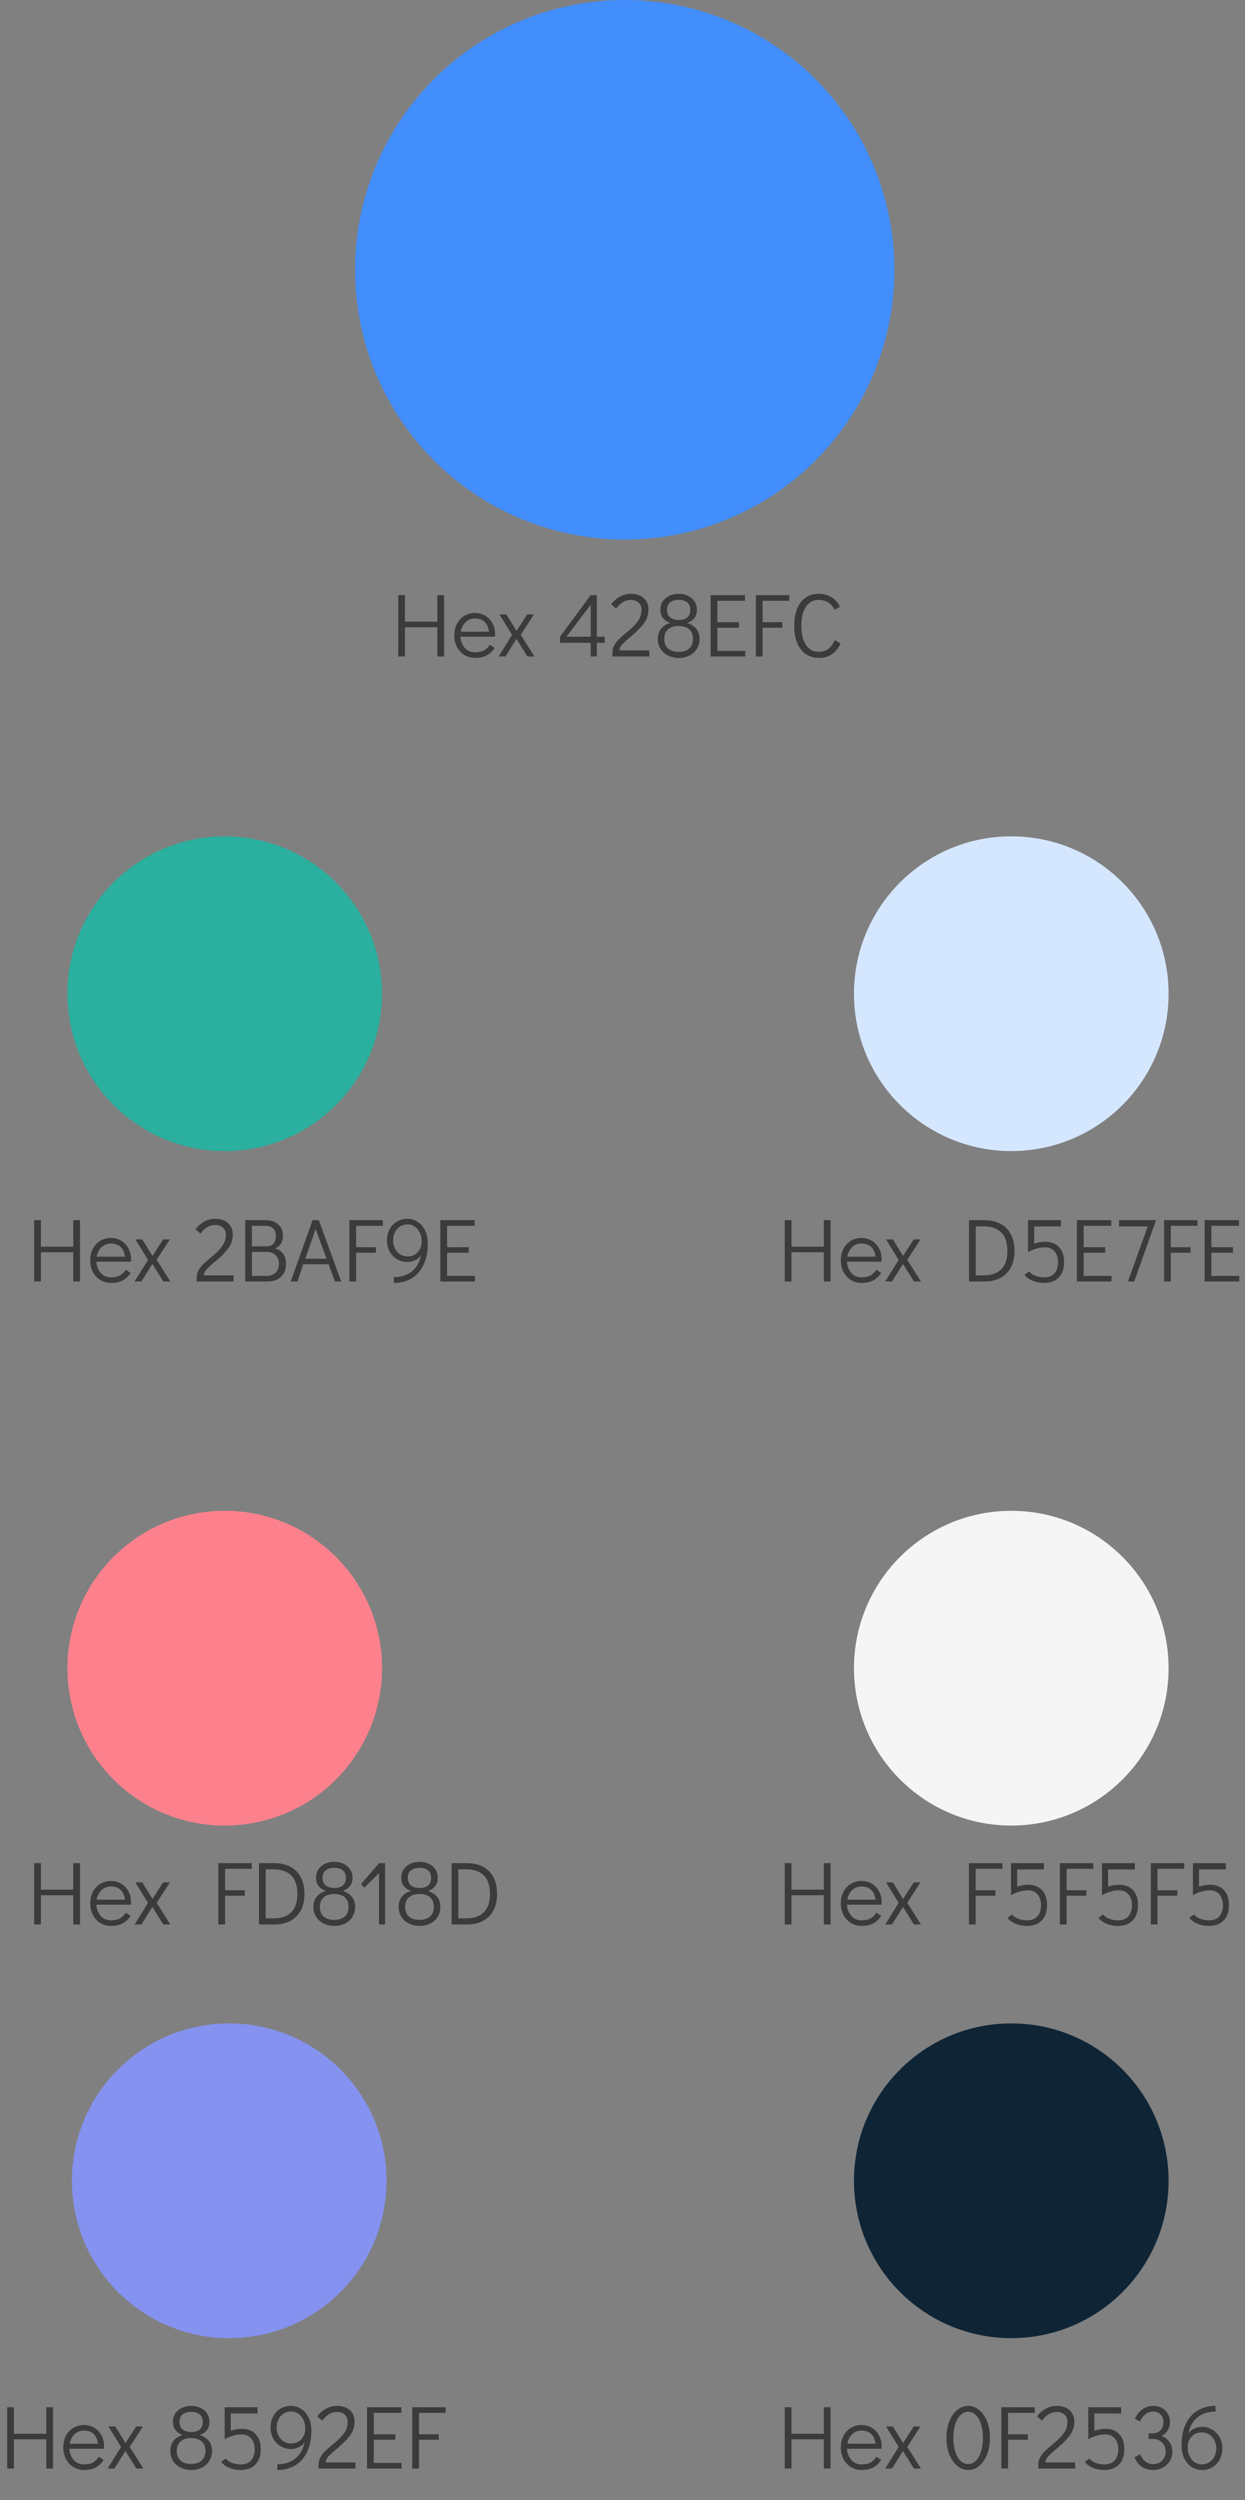 <svg width="277" height="556" viewBox="0 0 277 556" fill="none" xmlns="http://www.w3.org/2000/svg">
<rect x="0" y="0" width="277" height="556" fill="#808080" stroke="none"/>
<path d="M88.6 146V132.36H90.1V138.26H97.3V132.36H98.8V146H97.3V139.5H90.1V146H88.6ZM105.698 136.32C106.538 136.32 107.298 136.527 107.978 136.94C108.658 137.353 109.192 137.92 109.578 138.64C109.965 139.347 110.158 140.14 110.158 141.02C110.158 141.273 110.152 141.467 110.138 141.6H102.438C102.492 142.56 102.805 143.38 103.378 144.06C103.952 144.74 104.732 145.08 105.718 145.08C106.518 145.08 107.178 144.933 107.698 144.64C108.232 144.333 108.658 143.913 108.978 143.38L110.058 144.1C109.618 144.793 109.038 145.34 108.318 145.74C107.598 146.127 106.745 146.32 105.758 146.32C104.852 146.32 104.045 146.107 103.338 145.68C102.632 145.253 102.078 144.66 101.678 143.9C101.278 143.14 101.078 142.28 101.078 141.32C101.078 140.36 101.272 139.5 101.658 138.74C102.058 137.98 102.605 137.387 103.298 136.96C104.005 136.533 104.805 136.32 105.698 136.32ZM108.798 140.48C108.665 139.507 108.338 138.78 107.818 138.3C107.298 137.807 106.592 137.56 105.698 137.56C104.832 137.56 104.118 137.84 103.558 138.4C103.012 138.947 102.665 139.64 102.518 140.48H108.798ZM118.901 146H117.341L114.901 142.1L112.461 146H110.941L113.941 141.2L111.121 136.64H112.661L114.921 140.32L117.301 136.64H118.801L115.861 141.18L118.901 146ZM134.532 141.6V142.96H132.792V146H131.432V142.96H124.592V141.6L131.432 132.36H132.792V141.6H134.532ZM126.032 141.6H131.432V134.48L126.032 141.6ZM136.257 145.14C136.257 144.553 136.39 144.013 136.657 143.52C136.937 143.013 137.277 142.567 137.677 142.18C138.077 141.78 138.623 141.293 139.317 140.72C139.743 140.373 139.97 140.187 139.997 140.16C140.863 139.427 141.537 138.707 142.017 138C142.497 137.293 142.737 136.48 142.737 135.56C142.737 134.92 142.517 134.407 142.077 134.02C141.65 133.62 141.083 133.42 140.377 133.42C139.723 133.42 139.123 133.587 138.577 133.92C138.043 134.24 137.543 134.713 137.077 135.34L135.977 134.4C136.51 133.667 137.163 133.093 137.937 132.68C138.723 132.267 139.537 132.06 140.377 132.06C141.563 132.06 142.51 132.38 143.217 133.02C143.923 133.647 144.277 134.493 144.277 135.56C144.277 136.68 143.957 137.68 143.317 138.56C142.677 139.44 141.797 140.353 140.677 141.3C140.397 141.54 140.263 141.653 140.277 141.64C139.45 142.32 138.837 142.88 138.437 143.32C138.037 143.76 137.837 144.2 137.837 144.64H144.457V146H136.257V145.14ZM151.017 146.32C150.15 146.32 149.364 146.147 148.657 145.8C147.95 145.453 147.39 144.96 146.977 144.32C146.564 143.68 146.357 142.947 146.357 142.12C146.357 141.2 146.59 140.44 147.057 139.84C147.537 139.24 148.224 138.807 149.117 138.54C147.664 138.02 146.937 137.047 146.937 135.62C146.937 134.887 147.117 134.253 147.477 133.72C147.85 133.187 148.344 132.78 148.957 132.5C149.584 132.207 150.264 132.06 150.997 132.06C151.744 132.06 152.424 132.207 153.037 132.5C153.664 132.78 154.157 133.193 154.517 133.74C154.877 134.273 155.057 134.9 155.057 135.62C155.057 137.047 154.337 138.02 152.897 138.54C153.804 138.847 154.484 139.293 154.937 139.88C155.404 140.453 155.637 141.2 155.637 142.12C155.637 142.933 155.437 143.66 155.037 144.3C154.637 144.94 154.084 145.44 153.377 145.8C152.67 146.147 151.884 146.32 151.017 146.32ZM151.017 137.88C151.83 137.88 152.457 137.693 152.897 137.32C153.35 136.947 153.577 136.387 153.577 135.64C153.577 134.88 153.344 134.32 152.877 133.96C152.424 133.587 151.797 133.4 150.997 133.4C150.197 133.4 149.564 133.587 149.097 133.96C148.63 134.333 148.397 134.887 148.397 135.62C148.397 136.38 148.637 136.947 149.117 137.32C149.597 137.693 150.23 137.88 151.017 137.88ZM150.977 144.98C151.977 144.98 152.757 144.733 153.317 144.24C153.89 143.733 154.177 143.02 154.177 142.1C154.177 141.167 153.897 140.453 153.337 139.96C152.777 139.467 151.997 139.22 150.997 139.22C150.01 139.22 149.23 139.467 148.657 139.96C148.084 140.453 147.797 141.16 147.797 142.08C147.797 143.013 148.077 143.733 148.637 144.24C149.21 144.733 149.99 144.98 150.977 144.98ZM158.111 146V132.36H165.751V133.62H159.611V138.38H164.411V139.6H159.611V144.76H165.811V146H158.111ZM168.17 146V132.36H175.61V133.62H169.67V138.38H174.07V139.6H169.67V146H168.17ZM182.273 146.32C181.127 146.32 180.133 146.04 179.293 145.48C178.467 144.907 177.827 144.093 177.373 143.04C176.933 141.973 176.713 140.7 176.713 139.22C176.713 137.727 176.927 136.447 177.353 135.38C177.793 134.3 178.413 133.48 179.213 132.92C180.027 132.347 180.987 132.06 182.093 132.06C183.227 132.06 184.193 132.313 184.993 132.82C185.807 133.313 186.44 134.013 186.893 134.92L185.693 135.62C185.267 134.833 184.767 134.273 184.193 133.94C183.62 133.593 182.92 133.42 182.093 133.42C180.907 133.42 179.973 133.933 179.293 134.96C178.627 135.973 178.293 137.387 178.293 139.2C178.293 140.387 178.447 141.413 178.753 142.28C179.06 143.147 179.5 143.813 180.073 144.28C180.647 144.733 181.313 144.96 182.073 144.96C183.02 144.96 183.753 144.753 184.273 144.34C184.807 143.913 185.3 143.253 185.753 142.36L187.013 143.12C186.533 144.16 185.893 144.953 185.093 145.5C184.307 146.047 183.367 146.32 182.273 146.32Z" fill="#3B3B3B"/>
<circle cx="139" cy="60" r="60" fill="#428EFC"/>
<path d="M7.6 285V271.36H9.1V277.26H16.3V271.36H17.8V285H16.3V278.5H9.1V285H7.6ZM24.698 275.32C25.538 275.32 26.298 275.527 26.978 275.94C27.658 276.353 28.192 276.92 28.578 277.64C28.965 278.347 29.158 279.14 29.158 280.02C29.158 280.273 29.152 280.467 29.138 280.6H21.438C21.492 281.56 21.805 282.38 22.378 283.06C22.952 283.74 23.732 284.08 24.718 284.08C25.518 284.08 26.178 283.933 26.698 283.64C27.232 283.333 27.658 282.913 27.978 282.38L29.058 283.1C28.618 283.793 28.038 284.34 27.318 284.74C26.598 285.127 25.745 285.32 24.758 285.32C23.852 285.32 23.045 285.107 22.338 284.68C21.632 284.253 21.078 283.66 20.678 282.9C20.278 282.14 20.078 281.28 20.078 280.32C20.078 279.36 20.272 278.5 20.658 277.74C21.058 276.98 21.605 276.387 22.298 275.96C23.005 275.533 23.805 275.32 24.698 275.32ZM27.798 279.48C27.665 278.507 27.338 277.78 26.818 277.3C26.298 276.807 25.592 276.56 24.698 276.56C23.832 276.56 23.118 276.84 22.558 277.4C22.012 277.947 21.665 278.64 21.518 279.48H27.798ZM37.901 285H36.341L33.901 281.1L31.461 285H29.941L32.941 280.2L30.121 275.64H31.661L33.921 279.32L36.301 275.64H37.801L34.861 280.18L37.901 285ZM43.772 284.14C43.772 283.553 43.906 283.013 44.172 282.52C44.452 282.013 44.792 281.567 45.192 281.18C45.592 280.78 46.139 280.293 46.832 279.72C47.259 279.373 47.486 279.187 47.512 279.16C48.379 278.427 49.052 277.707 49.532 277C50.012 276.293 50.252 275.48 50.252 274.56C50.252 273.92 50.032 273.407 49.592 273.02C49.166 272.62 48.599 272.42 47.892 272.42C47.239 272.42 46.639 272.587 46.092 272.92C45.559 273.24 45.059 273.713 44.592 274.34L43.492 273.4C44.026 272.667 44.679 272.093 45.452 271.68C46.239 271.267 47.052 271.06 47.892 271.06C49.079 271.06 50.026 271.38 50.732 272.02C51.439 272.647 51.792 273.493 51.792 274.56C51.792 275.68 51.472 276.68 50.832 277.56C50.192 278.44 49.312 279.353 48.192 280.3C47.912 280.54 47.779 280.653 47.792 280.64C46.965 281.32 46.352 281.88 45.952 282.32C45.552 282.76 45.352 283.2 45.352 283.64H51.972V285H43.772V284.14ZM61.173 277.66C61.959 277.86 62.566 278.247 62.993 278.82C63.419 279.393 63.633 280.147 63.633 281.08C63.633 282.293 63.266 283.253 62.533 283.96C61.799 284.653 60.793 285 59.513 285H54.553V271.36H59.053C60.266 271.36 61.219 271.68 61.913 272.32C62.606 272.947 62.953 273.787 62.953 274.84C62.953 275.52 62.799 276.107 62.493 276.6C62.186 277.08 61.746 277.433 61.173 277.66ZM56.053 277.18H59.233C60.659 277.18 61.373 276.4 61.373 274.84C61.373 274.133 61.166 273.587 60.753 273.2C60.339 272.813 59.766 272.62 59.033 272.62H56.053V277.18ZM59.313 283.76C60.166 283.76 60.833 283.52 61.313 283.04C61.806 282.56 62.053 281.907 62.053 281.08C62.053 280.253 61.806 279.607 61.313 279.14C60.833 278.66 60.166 278.42 59.313 278.42H56.053V283.76H59.313ZM74.517 285L73.117 281.18H67.457L66.197 285H64.697L69.537 271.36H70.937L75.917 285H74.517ZM67.917 279.94H72.657L70.217 273.32L67.917 279.94ZM77.736 285V271.36H85.176V272.62H79.236V277.38H83.636V278.6H79.236V285H77.736ZM90.62 271.06C91.473 271.06 92.246 271.293 92.94 271.76C93.646 272.213 94.193 272.853 94.58 273.68C94.98 274.507 95.18 275.44 95.18 276.48C95.18 278.427 94.846 280.067 94.18 281.4C93.526 282.72 92.626 283.707 91.48 284.36C90.346 285 89.06 285.32 87.62 285.32V284.04C89.246 284.04 90.586 283.613 91.64 282.76C92.693 281.907 93.366 280.693 93.66 279.12C93.38 279.613 92.953 279.993 92.38 280.26C91.806 280.527 91.233 280.66 90.66 280.66C89.806 280.66 89.033 280.453 88.34 280.04C87.646 279.627 87.1 279.06 86.7 278.34C86.3 277.607 86.1 276.78 86.1 275.86C86.1 274.94 86.293 274.12 86.68 273.4C87.08 272.667 87.62 272.093 88.3 271.68C88.993 271.267 89.766 271.06 90.62 271.06ZM90.66 279.42C91.633 279.42 92.4 279.107 92.96 278.48C93.533 277.84 93.82 277.04 93.82 276.08C93.82 275.36 93.68 274.713 93.4 274.14C93.12 273.553 92.74 273.1 92.26 272.78C91.78 272.46 91.246 272.3 90.66 272.3C90.06 272.3 89.513 272.453 89.02 272.76C88.54 273.067 88.16 273.493 87.88 274.04C87.6 274.573 87.46 275.18 87.46 275.86C87.46 276.54 87.6 277.153 87.88 277.7C88.16 278.233 88.54 278.653 89.02 278.96C89.513 279.267 90.06 279.42 90.66 279.42ZM97.971 285V271.36H105.611V272.62H99.471V277.38H104.271V278.6H99.471V283.76H105.671V285H97.971Z" fill="#3B3B3B"/>
<path d="M1.6 549V535.36H3.1V541.26H10.3V535.36H11.8V549H10.3V542.5H3.1V549H1.6ZM18.698 539.32C19.538 539.32 20.298 539.527 20.978 539.94C21.658 540.353 22.192 540.92 22.578 541.64C22.965 542.347 23.158 543.14 23.158 544.02C23.158 544.273 23.152 544.467 23.138 544.6H15.438C15.492 545.56 15.805 546.38 16.378 547.06C16.952 547.74 17.732 548.08 18.718 548.08C19.518 548.08 20.178 547.933 20.698 547.64C21.232 547.333 21.658 546.913 21.978 546.38L23.058 547.1C22.618 547.793 22.038 548.34 21.318 548.74C20.598 549.127 19.745 549.32 18.758 549.32C17.852 549.32 17.045 549.107 16.338 548.68C15.632 548.253 15.078 547.66 14.678 546.9C14.278 546.14 14.078 545.28 14.078 544.32C14.078 543.36 14.272 542.5 14.658 541.74C15.058 540.98 15.605 540.387 16.298 539.96C17.005 539.533 17.805 539.32 18.698 539.32ZM21.798 543.48C21.665 542.507 21.338 541.78 20.818 541.3C20.298 540.807 19.592 540.56 18.698 540.56C17.832 540.56 17.118 540.84 16.558 541.4C16.012 541.947 15.665 542.64 15.518 543.48H21.798ZM31.901 549H30.341L27.901 545.1L25.461 549H23.941L26.941 544.2L24.121 539.64H25.661L27.921 543.32L30.301 539.64H31.801L28.861 544.18L31.901 549ZM42.552 549.32C41.685 549.32 40.899 549.147 40.192 548.8C39.486 548.453 38.925 547.96 38.512 547.32C38.099 546.68 37.892 545.947 37.892 545.12C37.892 544.2 38.126 543.44 38.592 542.84C39.072 542.24 39.759 541.807 40.652 541.54C39.199 541.02 38.472 540.047 38.472 538.62C38.472 537.887 38.652 537.253 39.012 536.72C39.386 536.187 39.879 535.78 40.492 535.5C41.119 535.207 41.799 535.06 42.532 535.06C43.279 535.06 43.959 535.207 44.572 535.5C45.199 535.78 45.692 536.193 46.052 536.74C46.412 537.273 46.592 537.9 46.592 538.62C46.592 540.047 45.872 541.02 44.432 541.54C45.339 541.847 46.019 542.293 46.472 542.88C46.939 543.453 47.172 544.2 47.172 545.12C47.172 545.933 46.972 546.66 46.572 547.3C46.172 547.94 45.619 548.44 44.912 548.8C44.206 549.147 43.419 549.32 42.552 549.32ZM42.552 540.88C43.365 540.88 43.992 540.693 44.432 540.32C44.886 539.947 45.112 539.387 45.112 538.64C45.112 537.88 44.879 537.32 44.412 536.96C43.959 536.587 43.332 536.4 42.532 536.4C41.732 536.4 41.099 536.587 40.632 536.96C40.166 537.333 39.932 537.887 39.932 538.62C39.932 539.38 40.172 539.947 40.652 540.32C41.132 540.693 41.766 540.88 42.552 540.88ZM42.512 547.98C43.512 547.98 44.292 547.733 44.852 547.24C45.425 546.733 45.712 546.02 45.712 545.1C45.712 544.167 45.432 543.453 44.872 542.96C44.312 542.467 43.532 542.22 42.532 542.22C41.545 542.22 40.766 542.467 40.192 542.96C39.619 543.453 39.332 544.16 39.332 545.08C39.332 546.013 39.612 546.733 40.172 547.24C40.745 547.733 41.526 547.98 42.512 547.98ZM53.806 540.16C55.126 540.16 56.153 540.56 56.886 541.36C57.633 542.16 58.006 543.273 58.006 544.7C58.006 546.153 57.613 547.287 56.826 548.1C56.053 548.913 54.966 549.32 53.566 549.32C52.66 549.32 51.82 549.167 51.046 548.86C50.273 548.54 49.653 548.093 49.186 547.52L50.246 546.78C50.58 547.193 51.04 547.513 51.626 547.74C52.226 547.967 52.886 548.08 53.606 548.08C54.566 548.08 55.313 547.787 55.846 547.2C56.393 546.6 56.666 545.767 56.666 544.7C56.653 543.66 56.386 542.853 55.866 542.28C55.346 541.693 54.62 541.4 53.686 541.4C53.1 541.4 52.48 541.5 51.826 541.7C51.173 541.887 50.56 542.153 49.986 542.5V535.36H57.306V536.76H51.346V540.6C52.186 540.307 53.006 540.16 53.806 540.16ZM64.717 535.06C65.571 535.06 66.344 535.293 67.037 535.76C67.744 536.213 68.291 536.853 68.677 537.68C69.077 538.507 69.277 539.44 69.277 540.48C69.277 542.427 68.944 544.067 68.277 545.4C67.624 546.72 66.724 547.707 65.577 548.36C64.444 549 63.157 549.32 61.717 549.32V548.04C63.344 548.04 64.684 547.613 65.737 546.76C66.791 545.907 67.464 544.693 67.757 543.12C67.477 543.613 67.051 543.993 66.477 544.26C65.904 544.527 65.331 544.66 64.757 544.66C63.904 544.66 63.131 544.453 62.437 544.04C61.744 543.627 61.197 543.06 60.797 542.34C60.397 541.607 60.197 540.78 60.197 539.86C60.197 538.94 60.391 538.12 60.777 537.4C61.177 536.667 61.717 536.093 62.397 535.68C63.091 535.267 63.864 535.06 64.717 535.06ZM64.757 543.42C65.731 543.42 66.497 543.107 67.057 542.48C67.631 541.84 67.917 541.04 67.917 540.08C67.917 539.36 67.777 538.713 67.497 538.14C67.217 537.553 66.837 537.1 66.357 536.78C65.877 536.46 65.344 536.3 64.757 536.3C64.157 536.3 63.611 536.453 63.117 536.76C62.637 537.067 62.257 537.493 61.977 538.04C61.697 538.573 61.557 539.18 61.557 539.86C61.557 540.54 61.697 541.153 61.977 541.7C62.257 542.233 62.637 542.653 63.117 542.96C63.611 543.267 64.157 543.42 64.757 543.42ZM70.878 548.14C70.878 547.553 71.011 547.013 71.278 546.52C71.558 546.013 71.898 545.567 72.298 545.18C72.698 544.78 73.244 544.293 73.938 543.72C74.364 543.373 74.591 543.187 74.618 543.16C75.484 542.427 76.158 541.707 76.638 541C77.118 540.293 77.358 539.48 77.358 538.56C77.358 537.92 77.138 537.407 76.698 537.02C76.271 536.62 75.704 536.42 74.998 536.42C74.344 536.42 73.744 536.587 73.198 536.92C72.664 537.24 72.164 537.713 71.698 538.34L70.598 537.4C71.131 536.667 71.784 536.093 72.558 535.68C73.344 535.267 74.158 535.06 74.998 535.06C76.184 535.06 77.131 535.38 77.838 536.02C78.544 536.647 78.898 537.493 78.898 538.56C78.898 539.68 78.578 540.68 77.938 541.56C77.298 542.44 76.418 543.353 75.298 544.3C75.018 544.54 74.884 544.653 74.898 544.64C74.071 545.32 73.458 545.88 73.058 546.32C72.658 546.76 72.458 547.2 72.458 547.64H79.078V549H70.878V548.14ZM81.658 549V535.36H89.298V536.62H83.158V541.38H87.958V542.6H83.158V547.76H89.358V549H81.658ZM91.717 549V535.36H99.157V536.62H93.217V541.38H97.617V542.6H93.217V549H91.717Z" fill="#3B3B3B"/>
<path d="M174.6 428V414.36H176.1V420.26H183.3V414.36H184.8V428H183.3V421.5H176.1V428H174.6ZM191.698 418.32C192.538 418.32 193.298 418.527 193.978 418.94C194.658 419.353 195.192 419.92 195.578 420.64C195.965 421.347 196.158 422.14 196.158 423.02C196.158 423.273 196.152 423.467 196.138 423.6H188.438C188.492 424.56 188.805 425.38 189.378 426.06C189.952 426.74 190.732 427.08 191.718 427.08C192.518 427.08 193.178 426.933 193.698 426.64C194.232 426.333 194.658 425.913 194.978 425.38L196.058 426.1C195.618 426.793 195.038 427.34 194.318 427.74C193.598 428.127 192.745 428.32 191.758 428.32C190.852 428.32 190.045 428.107 189.338 427.68C188.632 427.253 188.078 426.66 187.678 425.9C187.278 425.14 187.078 424.28 187.078 423.32C187.078 422.36 187.272 421.5 187.658 420.74C188.058 419.98 188.605 419.387 189.298 418.96C190.005 418.533 190.805 418.32 191.698 418.32ZM194.798 422.48C194.665 421.507 194.338 420.78 193.818 420.3C193.298 419.807 192.592 419.56 191.698 419.56C190.832 419.56 190.118 419.84 189.558 420.4C189.012 420.947 188.665 421.64 188.518 422.48H194.798ZM204.901 428H203.341L200.901 424.1L198.461 428H196.941L199.941 423.2L197.121 418.64H198.661L200.921 422.32L203.301 418.64H204.801L201.861 423.18L204.901 428ZM215.576 428V414.36H223.016V415.62H217.076V420.38H221.476V421.6H217.076V428H215.576ZM228.76 419.16C230.08 419.16 231.106 419.56 231.84 420.36C232.586 421.16 232.96 422.273 232.96 423.7C232.96 425.153 232.566 426.287 231.78 427.1C231.006 427.913 229.92 428.32 228.52 428.32C227.613 428.32 226.773 428.167 226 427.86C225.226 427.54 224.606 427.093 224.14 426.52L225.2 425.78C225.533 426.193 225.993 426.513 226.58 426.74C227.18 426.967 227.84 427.08 228.56 427.08C229.52 427.08 230.266 426.787 230.8 426.2C231.346 425.6 231.62 424.767 231.62 423.7C231.606 422.66 231.34 421.853 230.82 421.28C230.3 420.693 229.573 420.4 228.64 420.4C228.053 420.4 227.433 420.5 226.78 420.7C226.126 420.887 225.513 421.153 224.94 421.5V414.36H232.26V415.76H226.3V419.6C227.14 419.307 227.96 419.16 228.76 419.16ZM235.81 428V414.36H243.25V415.62H237.31V420.38H241.71V421.6H237.31V428H235.81ZM248.994 419.16C250.314 419.16 251.341 419.56 252.074 420.36C252.821 421.16 253.194 422.273 253.194 423.7C253.194 425.153 252.801 426.287 252.014 427.1C251.241 427.913 250.154 428.32 248.754 428.32C247.847 428.32 247.007 428.167 246.234 427.86C245.461 427.54 244.841 427.093 244.374 426.52L245.434 425.78C245.767 426.193 246.227 426.513 246.814 426.74C247.414 426.967 248.074 427.08 248.794 427.08C249.754 427.08 250.501 426.787 251.034 426.2C251.581 425.6 251.854 424.767 251.854 423.7C251.841 422.66 251.574 421.853 251.054 421.28C250.534 420.693 249.807 420.4 248.874 420.4C248.287 420.4 247.667 420.5 247.014 420.7C246.361 420.887 245.747 421.153 245.174 421.5V414.36H252.494V415.76H246.534V419.6C247.374 419.307 248.194 419.16 248.994 419.16ZM256.045 428V414.36H263.485V415.62H257.545V420.38H261.945V421.6H257.545V428H256.045ZM269.228 419.16C270.548 419.16 271.575 419.56 272.308 420.36C273.055 421.16 273.428 422.273 273.428 423.7C273.428 425.153 273.035 426.287 272.248 427.1C271.475 427.913 270.388 428.32 268.988 428.32C268.082 428.32 267.242 428.167 266.468 427.86C265.695 427.54 265.075 427.093 264.608 426.52L265.668 425.78C266.002 426.193 266.462 426.513 267.048 426.74C267.648 426.967 268.308 427.08 269.028 427.08C269.988 427.08 270.735 426.787 271.268 426.2C271.815 425.6 272.088 424.767 272.088 423.7C272.075 422.66 271.808 421.853 271.288 421.28C270.768 420.693 270.042 420.4 269.108 420.4C268.522 420.4 267.902 420.5 267.248 420.7C266.595 420.887 265.982 421.153 265.408 421.5V414.36H272.728V415.76H266.768V419.6C267.608 419.307 268.428 419.16 269.228 419.16Z" fill="#3B3B3B"/>
<path d="M174.6 549V535.36H176.1V541.26H183.3V535.36H184.8V549H183.3V542.5H176.1V549H174.6ZM191.698 539.32C192.538 539.32 193.298 539.527 193.978 539.94C194.658 540.353 195.192 540.92 195.578 541.64C195.965 542.347 196.158 543.14 196.158 544.02C196.158 544.273 196.152 544.467 196.138 544.6H188.438C188.492 545.56 188.805 546.38 189.378 547.06C189.952 547.74 190.732 548.08 191.718 548.08C192.518 548.08 193.178 547.933 193.698 547.64C194.232 547.333 194.658 546.913 194.978 546.38L196.058 547.1C195.618 547.793 195.038 548.34 194.318 548.74C193.598 549.127 192.745 549.32 191.758 549.32C190.852 549.32 190.045 549.107 189.338 548.68C188.632 548.253 188.078 547.66 187.678 546.9C187.278 546.14 187.078 545.28 187.078 544.32C187.078 543.36 187.272 542.5 187.658 541.74C188.058 540.98 188.605 540.387 189.298 539.96C190.005 539.533 190.805 539.32 191.698 539.32ZM194.798 543.48C194.665 542.507 194.338 541.78 193.818 541.3C193.298 540.807 192.592 540.56 191.698 540.56C190.832 540.56 190.118 540.84 189.558 541.4C189.012 541.947 188.665 542.64 188.518 543.48H194.798ZM204.901 549H203.341L200.901 545.1L198.461 549H196.941L199.941 544.2L197.121 539.64H198.661L200.921 543.32L203.301 539.64H204.801L201.861 544.18L204.901 549ZM215.432 549.32C214.539 549.32 213.719 549.013 212.972 548.4C212.226 547.787 211.639 546.94 211.212 545.86C210.786 544.767 210.572 543.54 210.572 542.18C210.572 540.82 210.786 539.6 211.212 538.52C211.639 537.427 212.219 536.58 212.952 535.98C213.699 535.367 214.519 535.06 215.412 535.06C216.306 535.06 217.119 535.367 217.852 535.98C218.599 536.58 219.186 537.427 219.612 538.52C220.039 539.6 220.252 540.82 220.252 542.18C220.252 543.54 220.039 544.767 219.612 545.86C219.186 546.94 218.606 547.787 217.872 548.4C217.139 549.013 216.326 549.32 215.432 549.32ZM215.412 548C216.052 548 216.619 547.76 217.112 547.28C217.606 546.787 217.992 546.1 218.272 545.22C218.552 544.327 218.692 543.313 218.692 542.18C218.692 541.047 218.552 540.04 218.272 539.16C217.992 538.28 217.606 537.6 217.112 537.12C216.619 536.627 216.052 536.38 215.412 536.38C214.772 536.38 214.199 536.627 213.692 537.12C213.199 537.6 212.812 538.28 212.532 539.16C212.252 540.04 212.112 541.047 212.112 542.18C212.112 543.313 212.252 544.327 212.532 545.22C212.812 546.1 213.199 546.787 213.692 547.28C214.199 547.76 214.772 548 215.412 548ZM222.783 549V535.36H230.223V536.62H224.283V541.38H228.683V542.6H224.283V549H222.783ZM231.007 548.14C231.007 547.553 231.14 547.013 231.407 546.52C231.687 546.013 232.027 545.567 232.427 545.18C232.827 544.78 233.373 544.293 234.067 543.72C234.493 543.373 234.72 543.187 234.747 543.16C235.613 542.427 236.287 541.707 236.767 541C237.247 540.293 237.487 539.48 237.487 538.56C237.487 537.92 237.267 537.407 236.827 537.02C236.4 536.62 235.833 536.42 235.127 536.42C234.473 536.42 233.873 536.587 233.327 536.92C232.793 537.24 232.293 537.713 231.827 538.34L230.727 537.4C231.26 536.667 231.913 536.093 232.687 535.68C233.473 535.267 234.287 535.06 235.127 535.06C236.313 535.06 237.26 535.38 237.967 536.02C238.673 536.647 239.027 537.493 239.027 538.56C239.027 539.68 238.707 540.68 238.067 541.56C237.427 542.44 236.547 543.353 235.427 544.3C235.147 544.54 235.013 544.653 235.027 544.64C234.2 545.32 233.587 545.88 233.187 546.32C232.787 546.76 232.587 547.2 232.587 547.64H239.207V549H231.007V548.14ZM245.947 540.16C247.267 540.16 248.294 540.56 249.027 541.36C249.774 542.16 250.147 543.273 250.147 544.7C250.147 546.153 249.754 547.287 248.967 548.1C248.194 548.913 247.107 549.32 245.707 549.32C244.8 549.32 243.96 549.167 243.187 548.86C242.414 548.54 241.794 548.093 241.327 547.52L242.387 546.78C242.72 547.193 243.18 547.513 243.767 547.74C244.367 547.967 245.027 548.08 245.747 548.08C246.707 548.08 247.454 547.787 247.987 547.2C248.534 546.6 248.807 545.767 248.807 544.7C248.794 543.66 248.527 542.853 248.007 542.28C247.487 541.693 246.76 541.4 245.827 541.4C245.24 541.4 244.62 541.5 243.967 541.7C243.314 541.887 242.7 542.153 242.127 542.5V535.36H249.447V536.76H243.487V540.6C244.327 540.307 245.147 540.16 245.947 540.16ZM258.378 541.74C259.111 541.967 259.705 542.4 260.158 543.04C260.611 543.68 260.838 544.42 260.838 545.26C260.838 546.033 260.645 546.733 260.258 547.36C259.885 547.973 259.365 548.453 258.698 548.8C258.045 549.147 257.325 549.32 256.538 549.32C255.551 549.32 254.705 549.067 253.998 548.56C253.291 548.053 252.765 547.373 252.418 546.52L253.618 545.82C253.938 546.5 254.345 547.04 254.838 547.44C255.345 547.827 255.931 548.02 256.598 548.02C257.385 548.02 258.038 547.76 258.558 547.24C259.091 546.72 259.358 546.06 259.358 545.26C259.358 544.433 259.091 543.753 258.558 543.22C258.025 542.687 257.345 542.42 256.518 542.42H255.558V541.18H256.438C257.171 541.18 257.758 540.947 258.198 540.48C258.638 540 258.858 539.387 258.858 538.64C258.858 537.96 258.645 537.407 258.218 536.98C257.805 536.54 257.271 536.32 256.618 536.32C255.925 536.32 255.338 536.513 254.858 536.9C254.378 537.273 253.965 537.813 253.618 538.52L252.518 537.92C252.905 537.04 253.451 536.347 254.158 535.84C254.865 535.32 255.685 535.06 256.618 535.06C257.325 535.06 257.958 535.213 258.518 535.52C259.078 535.827 259.511 536.253 259.818 536.8C260.138 537.333 260.298 537.947 260.298 538.64C260.298 539.36 260.125 540 259.778 540.56C259.445 541.107 258.978 541.5 258.378 541.74ZM267.403 539.72C268.256 539.72 269.03 539.927 269.723 540.34C270.416 540.753 270.963 541.327 271.363 542.06C271.763 542.78 271.963 543.6 271.963 544.52C271.963 545.44 271.763 546.267 271.363 547C270.976 547.72 270.436 548.287 269.743 548.7C269.063 549.113 268.296 549.32 267.443 549.32C266.59 549.32 265.81 549.093 265.103 548.64C264.41 548.173 263.863 547.527 263.463 546.7C263.076 545.873 262.883 544.94 262.883 543.9C262.883 541.953 263.21 540.32 263.863 539C264.53 537.667 265.43 536.68 266.563 536.04C267.71 535.387 269.003 535.06 270.443 535.06V536.34C268.816 536.34 267.476 536.767 266.423 537.62C265.37 538.473 264.696 539.687 264.403 541.26C264.683 540.767 265.11 540.387 265.683 540.12C266.256 539.853 266.83 539.72 267.403 539.72ZM267.403 548.08C268.003 548.08 268.543 547.927 269.023 547.62C269.516 547.313 269.903 546.893 270.183 546.36C270.463 545.813 270.603 545.2 270.603 544.52C270.603 543.84 270.463 543.233 270.183 542.7C269.903 542.153 269.516 541.727 269.023 541.42C268.543 541.113 268.003 540.96 267.403 540.96C266.43 540.96 265.656 541.28 265.083 541.92C264.523 542.547 264.243 543.34 264.243 544.3C264.243 545.02 264.383 545.673 264.663 546.26C264.943 546.833 265.323 547.28 265.803 547.6C266.283 547.92 266.816 548.08 267.403 548.08Z" fill="#3B3B3B"/>
<path d="M7.6 428V414.36H9.1V420.26H16.3V414.36H17.8V428H16.3V421.5H9.1V428H7.6ZM24.698 418.32C25.538 418.32 26.298 418.527 26.978 418.94C27.658 419.353 28.192 419.92 28.578 420.64C28.965 421.347 29.158 422.14 29.158 423.02C29.158 423.273 29.152 423.467 29.138 423.6H21.438C21.492 424.56 21.805 425.38 22.378 426.06C22.952 426.74 23.732 427.08 24.718 427.08C25.518 427.08 26.178 426.933 26.698 426.64C27.232 426.333 27.658 425.913 27.978 425.38L29.058 426.1C28.618 426.793 28.038 427.34 27.318 427.74C26.598 428.127 25.745 428.32 24.758 428.32C23.852 428.32 23.045 428.107 22.338 427.68C21.632 427.253 21.078 426.66 20.678 425.9C20.278 425.14 20.078 424.28 20.078 423.32C20.078 422.36 20.272 421.5 20.658 420.74C21.058 419.98 21.605 419.387 22.298 418.96C23.005 418.533 23.805 418.32 24.698 418.32ZM27.798 422.48C27.665 421.507 27.338 420.78 26.818 420.3C26.298 419.807 25.592 419.56 24.698 419.56C23.832 419.56 23.118 419.84 22.558 420.4C22.012 420.947 21.665 421.64 21.518 422.48H27.798ZM37.901 428H36.341L33.901 424.1L31.461 428H29.941L32.941 423.2L30.121 418.64H31.661L33.921 422.32L36.301 418.64H37.801L34.861 423.18L37.901 428ZM48.576 428V414.36H56.016V415.62H50.076V420.38H54.476V421.6H50.076V428H48.576ZM57.62 414.36H60.999C62.4 414.36 63.606 414.633 64.62 415.18C65.633 415.713 66.406 416.493 66.939 417.52C67.473 418.547 67.74 419.773 67.74 421.2C67.74 423.333 67.146 425 65.96 426.2C64.773 427.4 63.12 428 60.999 428H57.62V414.36ZM60.959 426.64C62.586 426.64 63.859 426.193 64.779 425.3C65.7 424.407 66.159 423.04 66.159 421.2C66.159 419.347 65.7 417.973 64.779 417.08C63.859 416.187 62.586 415.74 60.959 415.74H59.12V426.64H60.959ZM74.392 428.32C73.525 428.32 72.739 428.147 72.032 427.8C71.325 427.453 70.765 426.96 70.352 426.32C69.939 425.68 69.732 424.947 69.732 424.12C69.732 423.2 69.965 422.44 70.432 421.84C70.912 421.24 71.599 420.807 72.492 420.54C71.039 420.02 70.312 419.047 70.312 417.62C70.312 416.887 70.492 416.253 70.852 415.72C71.225 415.187 71.719 414.78 72.332 414.5C72.959 414.207 73.639 414.06 74.372 414.06C75.119 414.06 75.799 414.207 76.412 414.5C77.039 414.78 77.532 415.193 77.892 415.74C78.252 416.273 78.432 416.9 78.432 417.62C78.432 419.047 77.712 420.02 76.272 420.54C77.179 420.847 77.859 421.293 78.312 421.88C78.779 422.453 79.012 423.2 79.012 424.12C79.012 424.933 78.812 425.66 78.412 426.3C78.012 426.94 77.459 427.44 76.752 427.8C76.045 428.147 75.259 428.32 74.392 428.32ZM74.392 419.88C75.205 419.88 75.832 419.693 76.272 419.32C76.725 418.947 76.952 418.387 76.952 417.64C76.952 416.88 76.719 416.32 76.252 415.96C75.799 415.587 75.172 415.4 74.372 415.4C73.572 415.4 72.939 415.587 72.472 415.96C72.005 416.333 71.772 416.887 71.772 417.62C71.772 418.38 72.012 418.947 72.492 419.32C72.972 419.693 73.605 419.88 74.392 419.88ZM74.352 426.98C75.352 426.98 76.132 426.733 76.692 426.24C77.265 425.733 77.552 425.02 77.552 424.1C77.552 423.167 77.272 422.453 76.712 421.96C76.152 421.467 75.372 421.22 74.372 421.22C73.385 421.22 72.605 421.467 72.032 421.96C71.459 422.453 71.172 423.16 71.172 424.08C71.172 425.013 71.452 425.733 72.012 426.24C72.585 426.733 73.365 426.98 74.352 426.98ZM84.316 414.36H85.676V428H84.316V416.6L81.076 419.8L80.316 419.04L84.316 414.36ZM93.357 428.32C92.49 428.32 91.704 428.147 90.997 427.8C90.29 427.453 89.73 426.96 89.317 426.32C88.903 425.68 88.697 424.947 88.697 424.12C88.697 423.2 88.93 422.44 89.397 421.84C89.877 421.24 90.564 420.807 91.457 420.54C90.004 420.02 89.277 419.047 89.277 417.62C89.277 416.887 89.457 416.253 89.817 415.72C90.19 415.187 90.683 414.78 91.297 414.5C91.924 414.207 92.603 414.06 93.337 414.06C94.084 414.06 94.763 414.207 95.377 414.5C96.004 414.78 96.497 415.193 96.857 415.74C97.217 416.273 97.397 416.9 97.397 417.62C97.397 419.047 96.677 420.02 95.237 420.54C96.144 420.847 96.823 421.293 97.277 421.88C97.743 422.453 97.977 423.2 97.977 424.12C97.977 424.933 97.777 425.66 97.377 426.3C96.977 426.94 96.424 427.44 95.717 427.8C95.01 428.147 94.224 428.32 93.357 428.32ZM93.357 419.88C94.17 419.88 94.797 419.693 95.237 419.32C95.69 418.947 95.917 418.387 95.917 417.64C95.917 416.88 95.683 416.32 95.217 415.96C94.763 415.587 94.137 415.4 93.337 415.4C92.537 415.4 91.903 415.587 91.437 415.96C90.97 416.333 90.737 416.887 90.737 417.62C90.737 418.38 90.977 418.947 91.457 419.32C91.937 419.693 92.57 419.88 93.357 419.88ZM93.317 426.98C94.317 426.98 95.097 426.733 95.657 426.24C96.23 425.733 96.517 425.02 96.517 424.1C96.517 423.167 96.237 422.453 95.677 421.96C95.117 421.467 94.337 421.22 93.337 421.22C92.35 421.22 91.57 421.467 90.997 421.96C90.424 422.453 90.137 423.16 90.137 424.08C90.137 425.013 90.417 425.733 90.977 426.24C91.55 426.733 92.33 426.98 93.317 426.98ZM100.471 414.36H103.851C105.251 414.36 106.458 414.633 107.471 415.18C108.484 415.713 109.258 416.493 109.791 417.52C110.324 418.547 110.591 419.773 110.591 421.2C110.591 423.333 109.998 425 108.811 426.2C107.624 427.4 105.971 428 103.851 428H100.471V414.36ZM103.811 426.64C105.438 426.64 106.711 426.193 107.631 425.3C108.551 424.407 109.011 423.04 109.011 421.2C109.011 419.347 108.551 417.973 107.631 417.08C106.711 416.187 105.438 415.74 103.811 415.74H101.971V426.64H103.811Z" fill="#3B3B3B"/>
<path d="M174.6 285V271.36H176.1V277.26H183.3V271.36H184.8V285H183.3V278.5H176.1V285H174.6ZM191.698 275.32C192.538 275.32 193.298 275.527 193.978 275.94C194.658 276.353 195.192 276.92 195.578 277.64C195.965 278.347 196.158 279.14 196.158 280.02C196.158 280.273 196.152 280.467 196.138 280.6H188.438C188.492 281.56 188.805 282.38 189.378 283.06C189.952 283.74 190.732 284.08 191.718 284.08C192.518 284.08 193.178 283.933 193.698 283.64C194.232 283.333 194.658 282.913 194.978 282.38L196.058 283.1C195.618 283.793 195.038 284.34 194.318 284.74C193.598 285.127 192.745 285.32 191.758 285.32C190.852 285.32 190.045 285.107 189.338 284.68C188.632 284.253 188.078 283.66 187.678 282.9C187.278 282.14 187.078 281.28 187.078 280.32C187.078 279.36 187.272 278.5 187.658 277.74C188.058 276.98 188.605 276.387 189.298 275.96C190.005 275.533 190.805 275.32 191.698 275.32ZM194.798 279.48C194.665 278.507 194.338 277.78 193.818 277.3C193.298 276.807 192.592 276.56 191.698 276.56C190.832 276.56 190.118 276.84 189.558 277.4C189.012 277.947 188.665 278.64 188.518 279.48H194.798ZM204.901 285H203.341L200.901 281.1L198.461 285H196.941L199.941 280.2L197.121 275.64H198.661L200.921 279.32L203.301 275.64H204.801L201.861 280.18L204.901 285ZM215.596 271.36H218.976C220.376 271.36 221.583 271.633 222.596 272.18C223.609 272.713 224.383 273.493 224.916 274.52C225.449 275.547 225.716 276.773 225.716 278.2C225.716 280.333 225.123 282 223.936 283.2C222.749 284.4 221.096 285 218.976 285H215.596V271.36ZM218.936 283.64C220.563 283.64 221.836 283.193 222.756 282.3C223.676 281.407 224.136 280.04 224.136 278.2C224.136 276.347 223.676 274.973 222.756 274.08C221.836 273.187 220.563 272.74 218.936 272.74H217.096V283.64H218.936ZM232.549 276.16C233.869 276.16 234.895 276.56 235.629 277.36C236.375 278.16 236.749 279.273 236.749 280.7C236.749 282.153 236.355 283.287 235.569 284.1C234.795 284.913 233.709 285.32 232.309 285.32C231.402 285.32 230.562 285.167 229.789 284.86C229.015 284.54 228.395 284.093 227.929 283.52L228.989 282.78C229.322 283.193 229.782 283.513 230.369 283.74C230.969 283.967 231.629 284.08 232.349 284.08C233.309 284.08 234.055 283.787 234.589 283.2C235.135 282.6 235.409 281.767 235.409 280.7C235.395 279.66 235.129 278.853 234.609 278.28C234.089 277.693 233.362 277.4 232.429 277.4C231.842 277.4 231.222 277.5 230.569 277.7C229.915 277.887 229.302 278.153 228.729 278.5V271.36H236.049V272.76H230.089V276.6C230.929 276.307 231.749 276.16 232.549 276.16ZM239.6 285V271.36H247.24V272.62H241.1V277.38H245.9V278.6H241.1V283.76H247.3V285H239.6ZM248.978 271.36H257.218L252.338 285H250.958L255.358 272.76H248.978V271.36ZM258.994 285V271.36H266.434V272.62H260.494V277.38H264.894V278.6H260.494V285H258.994ZM268.018 285V271.36H275.658V272.62H269.518V277.38H274.318V278.6H269.518V283.76H275.718V285H268.018Z" fill="#3B3B3B"/>
<circle cx="50" cy="221" r="35" fill="#2BAF9E"/>
<circle cx="225" cy="221" r="35" fill="#D5E7FE"/>
<circle cx="51" cy="485" r="35" fill="#8592EF"/>
<circle cx="50" cy="371" r="35" fill="#FD818D"/>
<circle cx="225" cy="371" r="35" fill="#F5F5F5"/>
<circle cx="225" cy="485" r="35" fill="#0F2536"/>
</svg>
